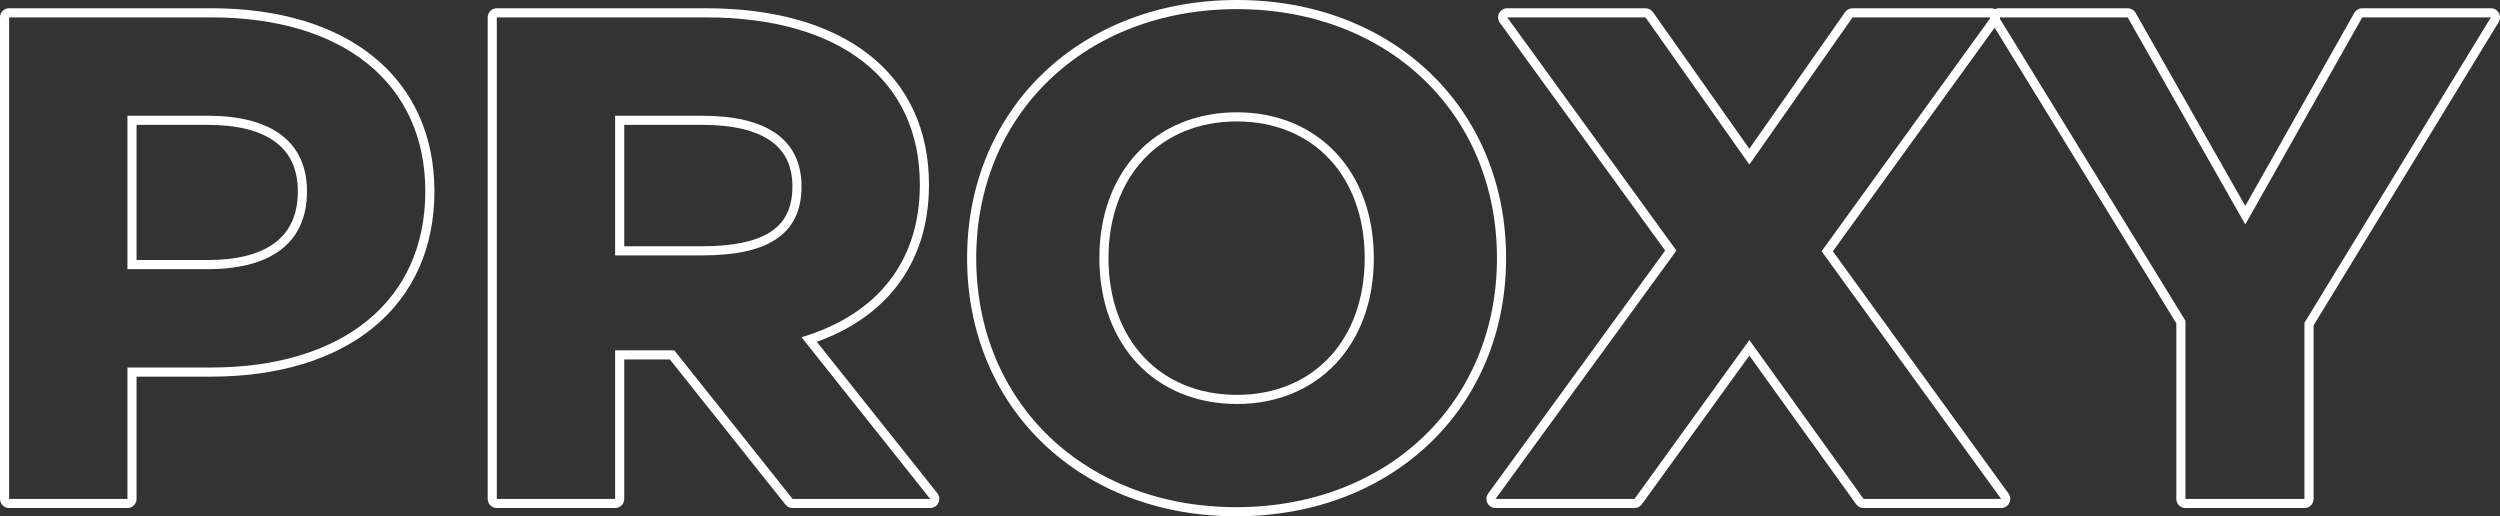 <svg xmlns="http://www.w3.org/2000/svg" width="410.939" height="84.866" viewBox="0 0 410.939 84.866">
  <rect x="0" y="0" width="410.939" height="84.866" fill="#333333" stroke="none"/>
  <g id="proxy" transform="translate(-1332.659 -79.242)">
    <g id="Path_864" data-name="Path 864" transform="translate(0 -11.652)" fill="none" stroke-linecap="round" stroke-linejoin="round">
      <path d="M1402.568,122.359c0,17.977-13.569,28.947-35.279,28.947h-13.682v21.6h-19.448V93.751H1367.4C1389.112,93.751,1402.568,104.605,1402.568,122.359Zm-35.731,12.777c10.177,0,16.283-4.183,16.283-12.777,0-8.368-6.106-12.438-16.283-12.438h-13.229v25.216Z" stroke="none"/>
      <path d="M 1334.159 93.751 L 1334.159 172.902 L 1353.607 172.902 L 1353.607 151.306 L 1367.289 151.306 C 1388.999 151.306 1402.568 140.336 1402.568 122.359 C 1402.568 104.605 1389.112 93.751 1367.402 93.751 L 1334.159 93.751 M 1366.837 135.136 L 1353.607 135.136 L 1353.607 109.92 L 1366.837 109.92 C 1377.013 109.92 1383.12 113.99 1383.12 122.359 C 1383.12 130.953 1377.013 135.136 1366.837 135.136 M 1334.159 92.251 L 1367.402 92.251 C 1372.909 92.251 1377.984 92.936 1382.487 94.288 C 1386.972 95.634 1390.87 97.634 1394.072 100.233 C 1400.611 105.54 1404.068 113.191 1404.068 122.359 C 1404.068 131.626 1400.593 139.363 1394.019 144.735 C 1387.558 150.015 1378.315 152.806 1367.289 152.806 L 1355.107 152.806 L 1355.107 172.902 C 1355.107 173.731 1354.436 174.402 1353.607 174.402 L 1334.159 174.402 C 1333.331 174.402 1332.659 173.731 1332.659 172.902 L 1332.659 93.751 C 1332.659 92.923 1333.331 92.251 1334.159 92.251 Z M 1366.837 133.636 C 1371.664 133.636 1375.382 132.673 1377.889 130.775 C 1380.365 128.899 1381.62 126.068 1381.62 122.359 C 1381.62 118.769 1380.37 116.027 1377.904 114.209 C 1375.395 112.359 1371.671 111.42 1366.837 111.42 L 1355.107 111.42 L 1355.107 133.636 L 1366.837 133.636 Z" stroke="none" fill="#fff"/>
    </g>
    <g id="Path_865" data-name="Path 865" transform="translate(-688.22 -11.652)" fill="none" stroke-linecap="round" stroke-linejoin="round">
      <path d="M2151.162,172.9l-19.448-24.424h-9.725V172.9h-19.448V93.751h34.374c21.936,0,35.166,10.176,35.166,27.476,0,12.665-7.01,21.371-19.449,25.1l21.145,26.573Zm-29.173-62.982v22.954h14.361c10.289,0,16.282-3.167,16.282-11.307,0-7.916-5.993-11.647-16.282-11.647Z" stroke="none"/>
      <path d="M 2173.777 172.902 L 2152.632 146.329 C 2165.071 142.598 2172.081 133.892 2172.081 121.227 C 2172.081 103.927 2158.851 93.751 2136.915 93.751 L 2102.541 93.751 L 2102.541 172.902 L 2121.989 172.902 L 2121.989 148.478 L 2131.714 148.478 L 2151.162 172.902 L 2173.777 172.902 M 2121.989 109.92 L 2136.35 109.92 C 2146.639 109.92 2152.632 113.652 2152.632 121.568 C 2152.632 129.708 2146.639 132.874 2136.35 132.874 L 2121.989 132.874 L 2121.989 109.92 M 2173.777 174.402 L 2151.162 174.402 C 2150.706 174.402 2150.273 174.194 2149.989 173.837 L 2130.991 149.978 L 2123.489 149.978 L 2123.489 172.902 C 2123.489 173.731 2122.817 174.402 2121.989 174.402 L 2102.541 174.402 C 2101.713 174.402 2101.041 173.731 2101.041 172.902 L 2101.041 93.751 C 2101.041 92.923 2101.713 92.251 2102.541 92.251 L 2136.915 92.251 C 2142.479 92.251 2147.579 92.896 2152.073 94.168 C 2156.569 95.441 2160.463 97.342 2163.645 99.818 C 2166.87 102.327 2169.354 105.416 2171.03 109.001 C 2172.723 112.622 2173.581 116.736 2173.581 121.227 C 2173.581 127.832 2171.771 133.493 2168.202 138.053 C 2165.074 142.05 2160.689 145.08 2155.146 147.08 L 2174.951 171.968 C 2175.309 172.419 2175.378 173.035 2175.128 173.554 C 2174.878 174.073 2174.353 174.402 2173.777 174.402 Z M 2123.489 131.374 L 2136.35 131.374 C 2141.361 131.374 2145.123 130.581 2147.532 129.016 C 2149.954 127.442 2151.132 125.005 2151.132 121.568 C 2151.132 118.171 2149.943 115.698 2147.497 114.01 C 2145.008 112.292 2141.258 111.42 2136.35 111.42 L 2123.489 111.42 L 2123.489 131.374 Z" stroke="none" fill="#fff"/>
    </g>
    <g id="Path_866" data-name="Path 866" transform="translate(-1364.788)" fill="none" stroke-linecap="round" stroke-linejoin="round">
      <path d="M2857.914,121.675c0-23.745,17.978-40.933,42.855-40.933,24.762,0,42.741,17.074,42.741,40.933,0,23.745-17.979,40.933-42.855,40.933C2875.892,162.608,2857.914,145.533,2857.914,121.675Zm65.356,0c0-14.36-9.272-23.972-22.5-23.972-13.343,0-22.615,9.612-22.615,23.972s9.272,23.972,22.615,23.972C2914,145.647,2923.271,136.035,2923.271,121.675Z" stroke="none"/>
      <path d="M 2900.769 80.742 C 2875.892 80.742 2857.914 97.93 2857.914 121.675 C 2857.914 145.533 2875.892 162.608 2900.656 162.608 C 2925.531 162.608 2943.51 145.42 2943.51 121.675 C 2943.51 97.816 2925.531 80.742 2900.769 80.742 M 2900.769 145.647 C 2887.426 145.647 2878.154 136.035 2878.154 121.675 C 2878.154 107.315 2887.426 97.703 2900.769 97.703 C 2913.998 97.703 2923.271 107.315 2923.271 121.675 C 2923.271 136.035 2913.998 145.647 2900.769 145.647 M 2900.769 79.242 C 2907.033 79.242 2912.974 80.298 2918.429 82.381 C 2923.764 84.419 2928.485 87.378 2932.462 91.177 C 2936.449 94.986 2939.557 99.514 2941.698 104.635 C 2943.896 109.891 2945.01 115.624 2945.01 121.675 C 2945.01 146.262 2926.356 164.108 2900.656 164.108 C 2894.392 164.108 2888.45 163.051 2882.995 160.968 C 2877.66 158.931 2872.939 155.972 2868.962 152.173 C 2864.975 148.364 2861.868 143.836 2859.726 138.715 C 2857.528 133.459 2856.414 127.726 2856.414 121.675 C 2856.414 97.088 2875.068 79.242 2900.769 79.242 Z M 2900.769 144.147 C 2913.331 144.147 2921.771 135.116 2921.771 121.675 C 2921.771 108.234 2913.331 99.203 2900.769 99.203 C 2888.14 99.203 2879.654 108.234 2879.654 121.675 C 2879.654 135.116 2888.14 144.147 2900.769 144.147 Z" stroke="none" fill="#fff"/>
    </g>
    <g id="Path_867" data-name="Path 867" transform="translate(-2097.66 -11.652)" fill="none" stroke-linecap="round" stroke-linejoin="round">
      <path d="M3759.257,172.9h-22.615l-18.771-26.12-18.883,26.12h-22.841l29.738-40.819-27.815-38.332H3700.8l17.074,24.2,16.961-24.2h22.729L3729.745,132.2Z" stroke="none"/>
      <path d="M 3759.257 172.902 L 3729.745 132.196 L 3757.561 93.751 L 3734.833 93.751 L 3717.872 117.948 L 3700.798 93.751 L 3678.071 93.751 L 3705.886 132.083 L 3676.148 172.902 L 3698.989 172.902 L 3717.872 146.782 L 3736.643 172.902 L 3759.257 172.902 M 3759.257 174.402 L 3736.643 174.402 C 3736.16 174.402 3735.706 174.17 3735.425 173.778 L 3717.868 149.347 L 3700.205 173.781 C 3699.923 174.171 3699.47 174.402 3698.989 174.402 L 3676.148 174.402 C 3675.583 174.402 3675.067 174.085 3674.811 173.582 C 3674.555 173.079 3674.603 172.475 3674.936 172.019 L 3704.031 132.081 L 3676.856 94.632 C 3676.525 94.176 3676.478 93.572 3676.734 93.07 C 3676.99 92.567 3677.507 92.251 3678.071 92.251 L 3700.798 92.251 C 3701.285 92.251 3701.742 92.488 3702.023 92.886 L 3717.868 115.341 L 3733.604 92.89 C 3733.885 92.489 3734.344 92.251 3734.833 92.251 L 3757.561 92.251 C 3758.125 92.251 3758.641 92.567 3758.897 93.069 C 3759.154 93.571 3759.107 94.174 3758.777 94.63 L 3731.597 132.196 L 3760.472 172.022 C 3760.803 172.478 3760.85 173.082 3760.594 173.584 C 3760.337 174.086 3759.821 174.402 3759.257 174.402 Z" stroke="none" fill="#fff"/>
    </g>
    <g id="Path_868" data-name="Path 868" transform="translate(-2808.21 -11.652)" fill="none" stroke-linecap="round" stroke-linejoin="round">
      <path d="M4550.308,93.751l-30.643,50.2V172.9H4500.1V143.616l-30.643-49.865h21.145l19.336,34.035,19.223-34.035Z" stroke="none"/>
      <path d="M 4469.461 93.751 L 4500.104 143.616 L 4500.104 172.902 L 4519.666 172.902 L 4519.666 143.955 L 4550.308 93.751 L 4529.164 93.751 L 4509.941 127.786 L 4490.605 93.751 L 4469.461 93.751 M 4469.461 92.251 L 4490.605 92.251 C 4491.145 92.251 4491.643 92.541 4491.91 93.01 L 4509.938 124.743 L 4527.858 93.013 C 4528.124 92.542 4528.623 92.251 4529.164 92.251 L 4550.308 92.251 C 4550.851 92.251 4551.351 92.544 4551.616 93.017 C 4551.882 93.49 4551.871 94.069 4551.588 94.532 L 4521.166 144.377 L 4521.166 172.902 C 4521.166 173.731 4520.494 174.402 4519.666 174.402 L 4500.104 174.402 C 4499.275 174.402 4498.604 173.731 4498.604 172.902 L 4498.604 144.041 L 4468.183 94.536 C 4467.898 94.073 4467.887 93.493 4468.152 93.019 C 4468.417 92.545 4468.917 92.251 4469.461 92.251 Z" stroke="none" fill="#fff"/>
    </g>
  </g>
</svg>
